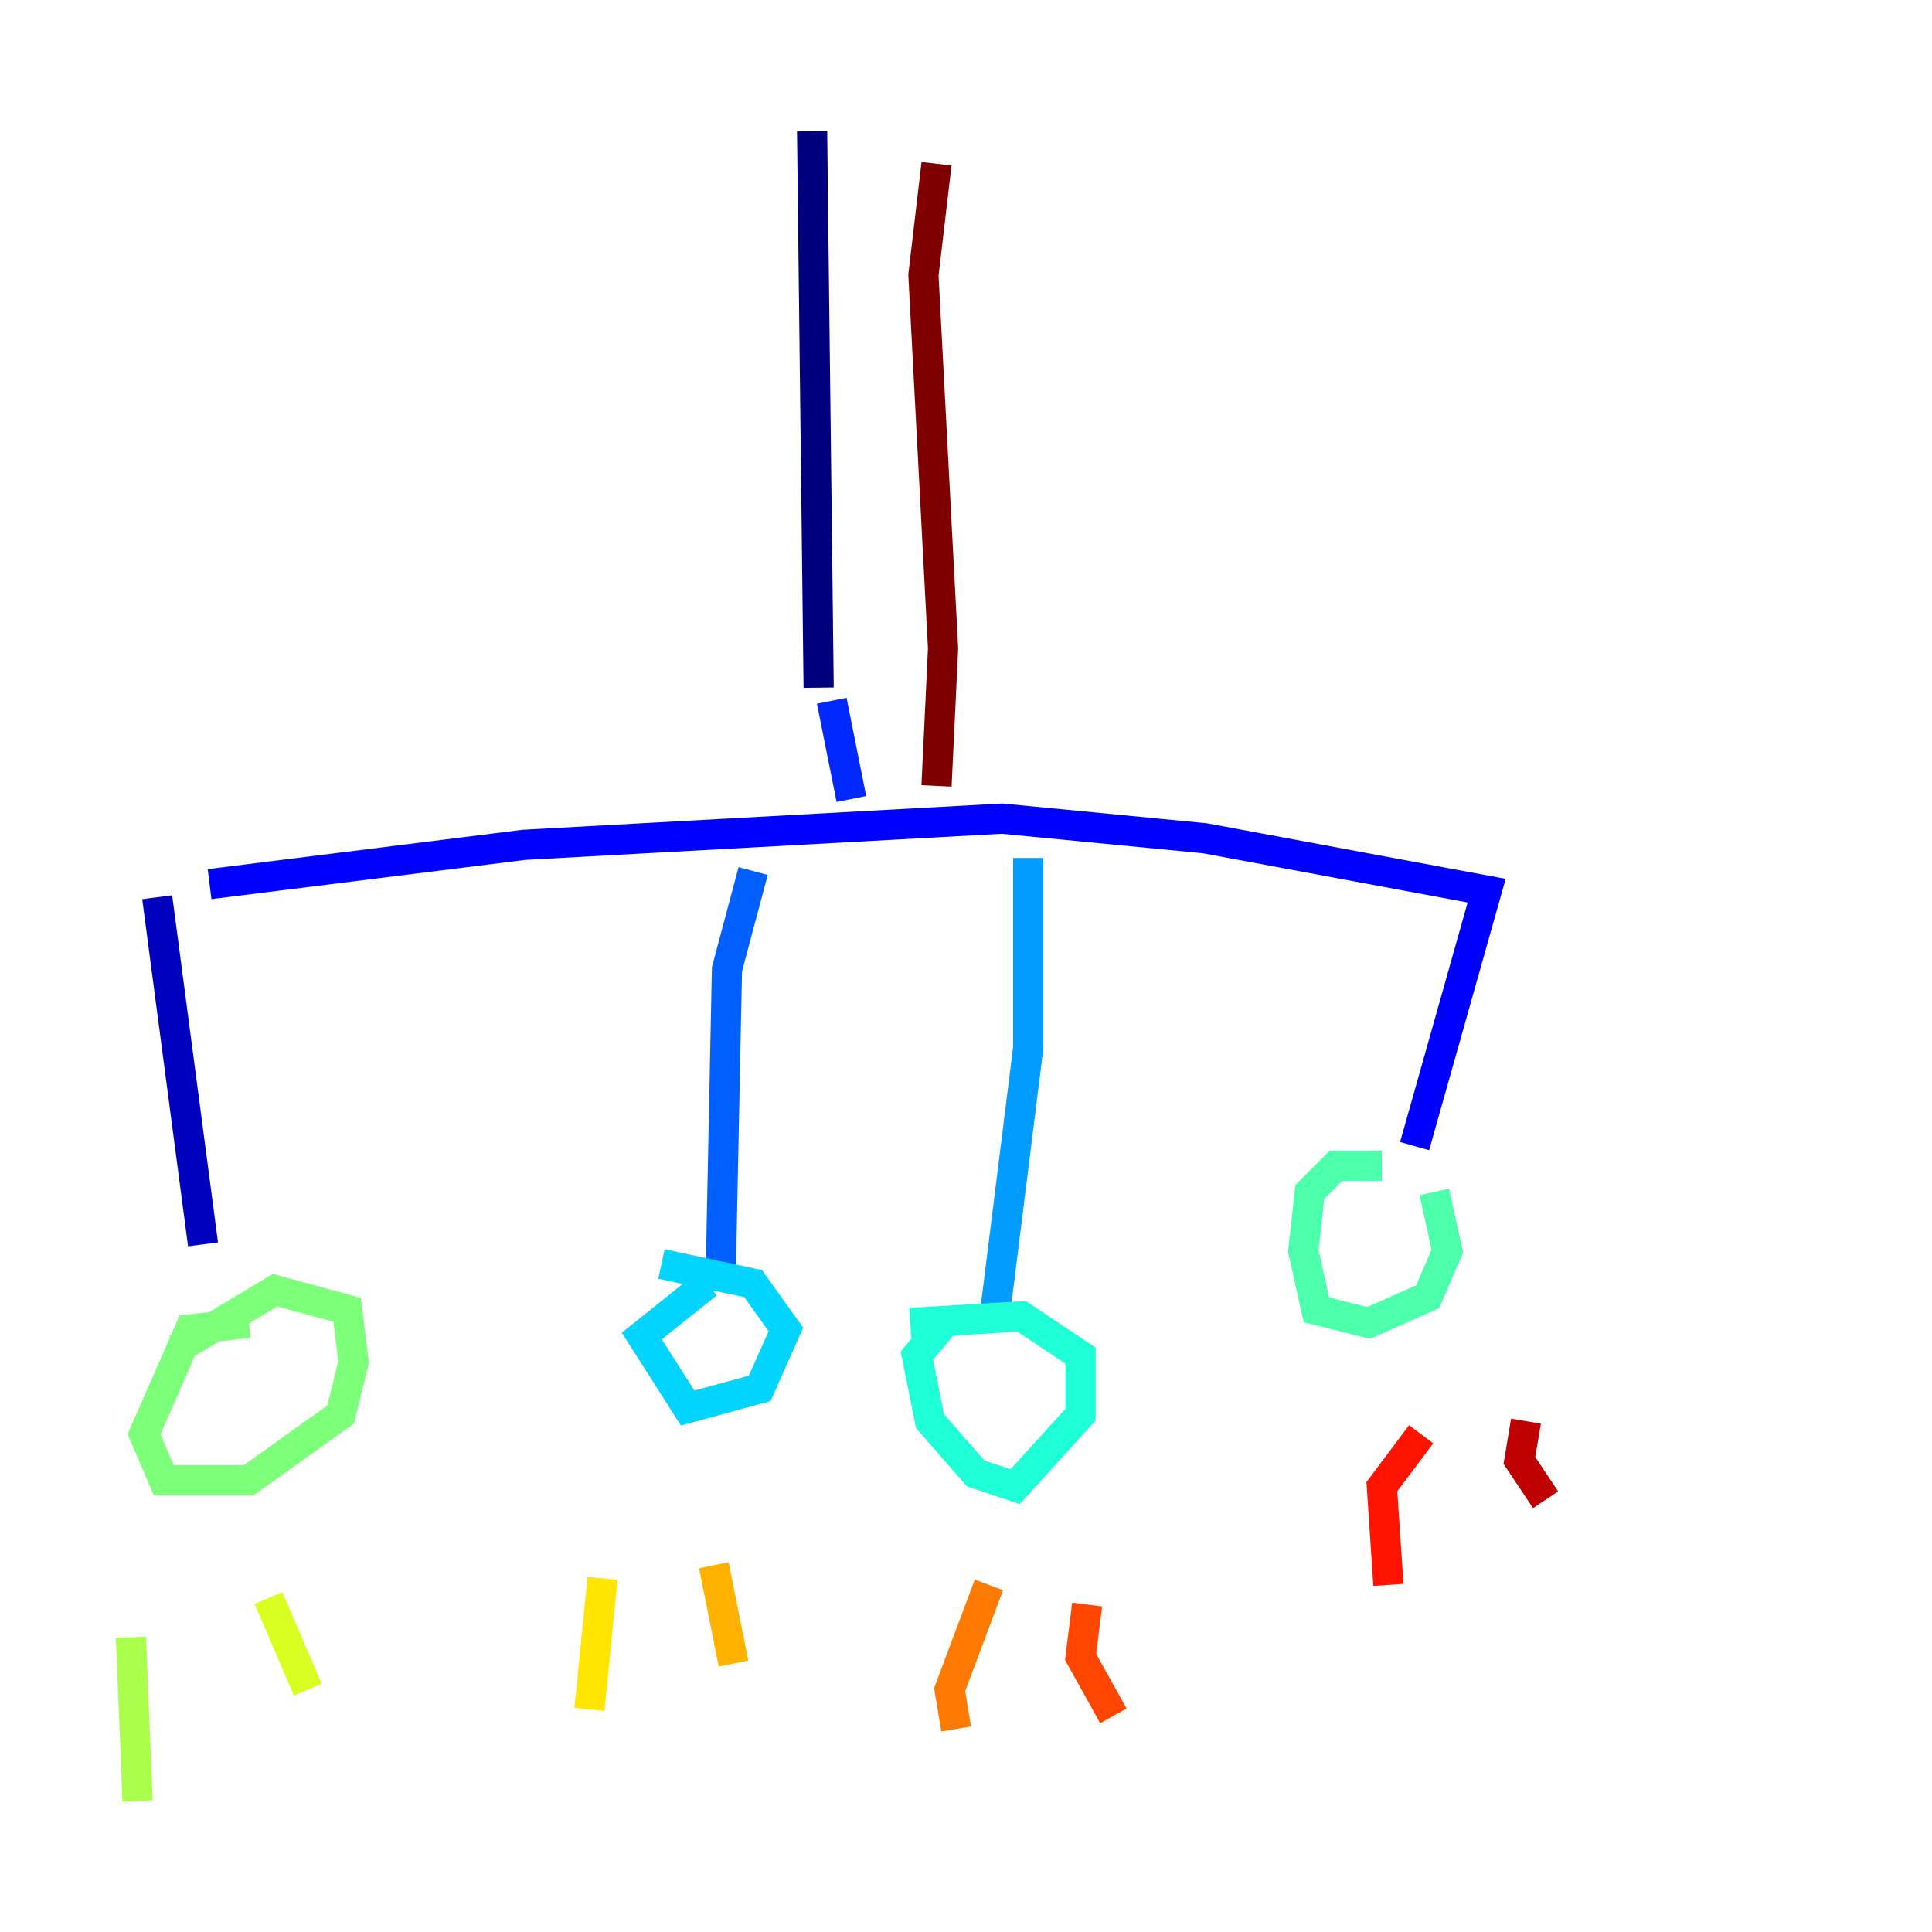 <?xml version="1.0" encoding="utf-8" ?>
<svg baseProfile="tiny" height="128" version="1.2" viewBox="0,0,128,128" width="128" xmlns="http://www.w3.org/2000/svg" xmlns:ev="http://www.w3.org/2001/xml-events" xmlns:xlink="http://www.w3.org/1999/xlink"><defs /><polyline fill="none" points="53.803,8.678 54.237,45.559" stroke="#00007f" stroke-width="2" /><polyline fill="none" points="10.414,59.444 13.451,82.441" stroke="#0000bf" stroke-width="2" /><polyline fill="none" points="13.885,58.576 34.712,55.973 66.386,54.237 79.837,55.539 98.495,59.01 93.722,75.932" stroke="#0000fe" stroke-width="2" /><polyline fill="none" points="55.105,46.427 56.407,52.936" stroke="#0028ff" stroke-width="2" /><polyline fill="none" points="49.898,57.709 48.163,64.217 47.729,85.478" stroke="#0060ff" stroke-width="2" /><polyline fill="none" points="68.122,56.841 68.122,69.424 65.953,86.78" stroke="#009cff" stroke-width="2" /><polyline fill="none" points="43.824,83.742 49.898,85.044 52.068,88.081 50.332,91.986 45.559,93.288 42.522,88.515 46.861,85.044" stroke="#00d4ff" stroke-width="2" /><polyline fill="none" points="62.915,87.214 60.746,89.817 61.614,94.156 64.651,97.627 67.254,98.495 71.593,93.722 71.593,89.817 67.688,87.214 60.312,87.647" stroke="#1fffd7" stroke-width="2" /><polyline fill="none" points="95.024,78.969 95.891,82.875 94.59,85.912 90.685,87.647 87.214,86.78 86.346,82.875 86.78,78.969 88.515,77.234 91.552,77.234" stroke="#4cffaa" stroke-width="2" /><polyline fill="none" points="16.488,87.647 12.583,88.081 9.546,95.024 10.848,98.061 16.488,98.061 22.563,93.722 23.43,90.251 22.997,86.78 18.224,85.478 11.715,89.383" stroke="#7cff79" stroke-width="2" /><polyline fill="none" points="8.678,108.475 9.112,119.322" stroke="#aaff4c" stroke-width="2" /><polyline fill="none" points="17.79,105.871 20.393,111.946" stroke="#d7ff1f" stroke-width="2" /><polyline fill="none" points="39.919,104.57 39.051,113.248" stroke="#ffe500" stroke-width="2" /><polyline fill="none" points="47.295,103.702 48.597,110.21" stroke="#ffb100" stroke-width="2" /><polyline fill="none" points="65.519,105.003 62.915,111.946 63.349,114.549" stroke="#ff7a00" stroke-width="2" /><polyline fill="none" points="72.027,106.305 71.593,109.776 73.763,113.681" stroke="#ff4600" stroke-width="2" /><polyline fill="none" points="94.156,95.024 91.552,98.495 91.986,105.003" stroke="#fe1200" stroke-width="2" /><polyline fill="none" points="101.098,94.156 100.664,96.759 102.4,99.363" stroke="#bf0000" stroke-width="2" /><polyline fill="none" points="62.047,10.848 61.18,18.224 62.481,42.956 62.047,52.068" stroke="#7f0000" stroke-width="2" /></svg>